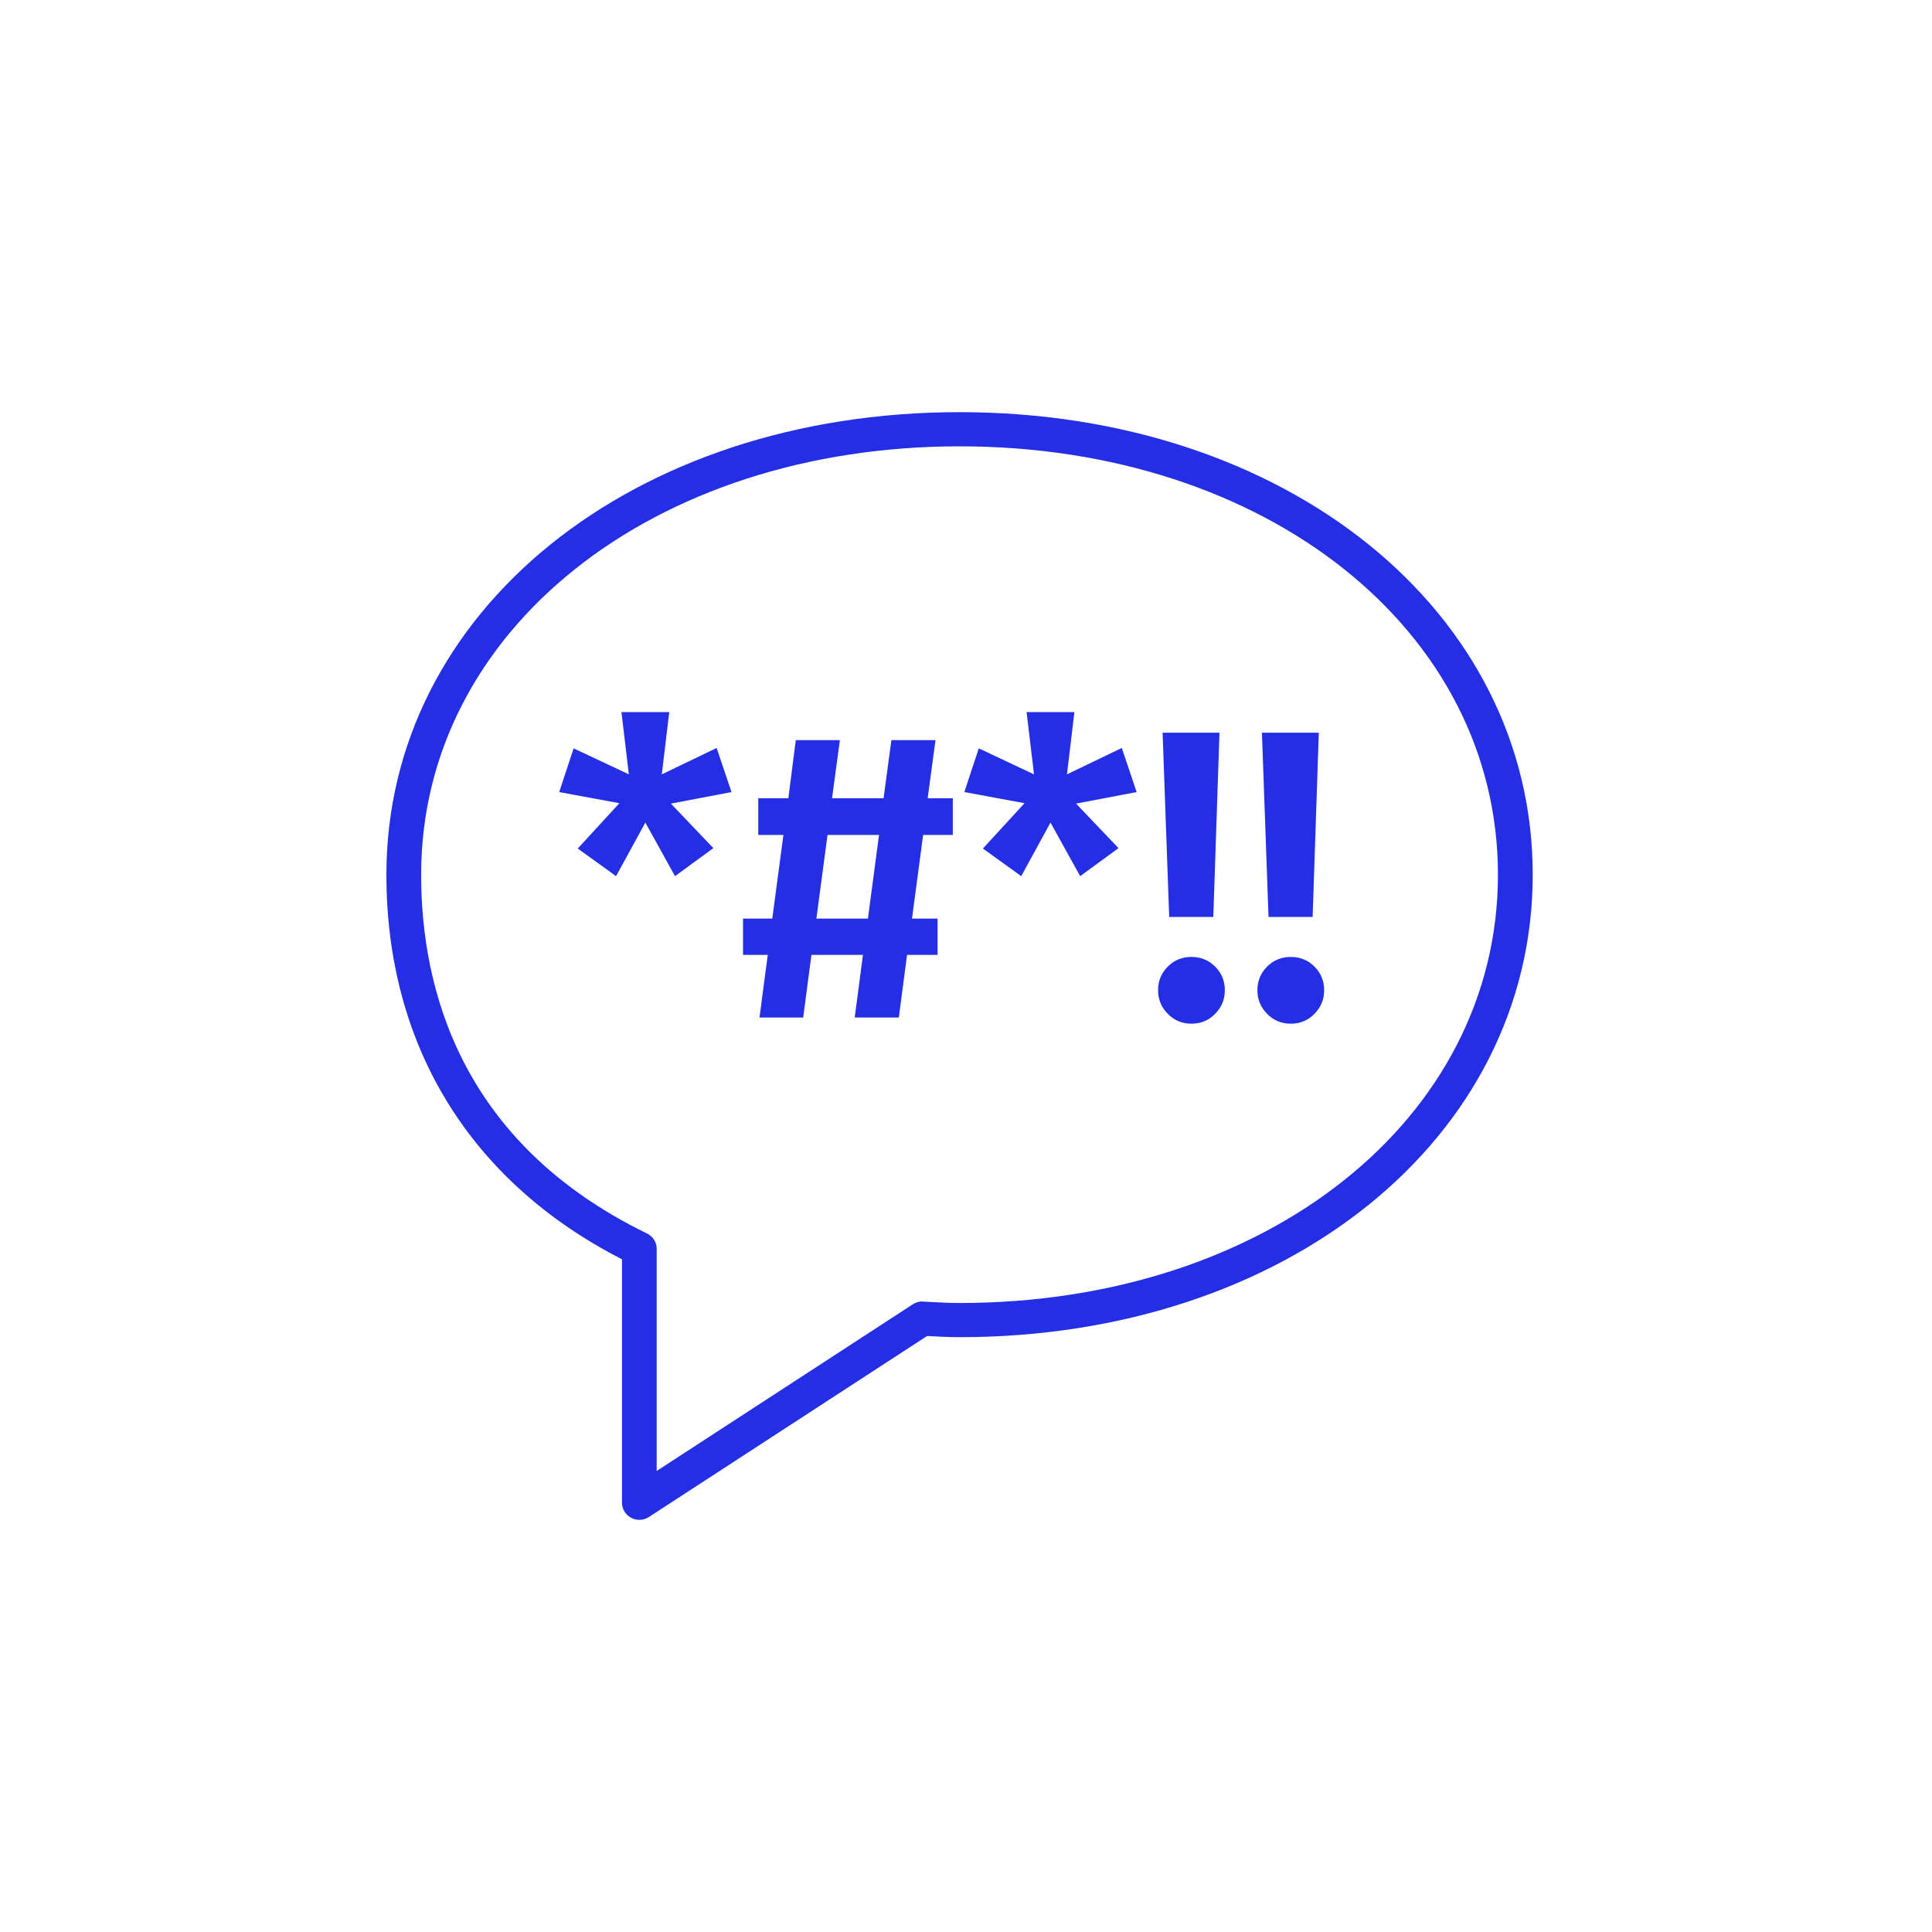 <?xml version="1.0" encoding="UTF-8"?>
<svg width="150px" height="150px" viewBox="0 0 150 150" version="1.1" xmlns="http://www.w3.org/2000/svg" xmlns:xlink="http://www.w3.org/1999/xlink">
    <!-- Generator: Sketch 53.2 (72643) - https://sketchapp.com -->
    <title>insulto/blue</title>
    <desc>Created with Sketch.</desc>
    <g id="insulto/blue" stroke="none" stroke-width="1" fill="none" fill-rule="evenodd">
        <g id="speech-bubble" transform="translate(30, 32)" fill="#242EE5" fill-rule="nonzero">
            <path d="M19.639,86 C19.421,86 19.2,85.947 19,85.841 C18.563,85.61 18.291,85.159 18.291,84.673 L18.291,65.771 C6.486,59.732 0,49.158 0,35.91 C0,15.437 19.13,0 44.5,0 C69.87,0 89,15.437 89,35.91 C89,56.381 69.87,71.818 44.5,71.818 C43.667,71.818 42.849,71.773 42.03,71.73 L41.976,71.728 L20.381,85.78 C20.157,85.926 19.898,86 19.639,86 Z M44.5,2.653 C20.67,2.653 2.697,16.952 2.697,35.91 C2.697,44.727 5.739,56.718 20.235,63.768 C20.694,63.991 20.985,64.452 20.985,64.956 L20.985,82.206 L40.859,69.273 C41.102,69.114 41.396,69.021 41.674,69.056 L42.175,69.082 C42.947,69.125 43.715,69.165 44.497,69.165 C68.328,69.165 86.3,54.868 86.3,35.91 C86.3,16.952 68.33,2.653 44.5,2.653 Z" id="Shape"></path>
        </g>
        <path d="M56.792,61.496 L52.088,62.392 L55.384,65.848 L52.408,68.024 L50.104,63.864 L47.832,68.024 L44.856,65.88 L48.088,62.36 L43.416,61.496 L44.536,58.104 L48.824,60.12 L48.248,55.288 L51.96,55.288 L51.384,60.12 L55.64,58.072 L56.792,61.496 Z M73.976,64.824 L71.672,64.824 L70.808,71.32 L72.792,71.32 L72.792,74.136 L70.424,74.136 L69.784,79 L66.36,79 L67,74.136 L63,74.136 L62.36,79 L58.968,79 L59.608,74.136 L57.688,74.136 L57.688,71.32 L59.96,71.32 L60.824,64.824 L58.872,64.824 L58.872,61.976 L61.208,61.976 L61.784,57.464 L65.208,57.464 L64.6,61.976 L68.6,61.976 L69.208,57.464 L72.632,57.464 L72.024,61.976 L73.976,61.976 L73.976,64.824 Z M67.384,71.32 L68.248,64.824 L64.248,64.824 L63.384,71.32 L67.384,71.32 Z M88.248,61.496 L83.544,62.392 L86.84,65.848 L83.864,68.024 L81.56,63.864 L79.288,68.024 L76.312,65.88 L79.544,62.36 L74.872,61.496 L75.992,58.104 L80.28,60.12 L79.704,55.288 L83.416,55.288 L82.84,60.12 L87.096,58.072 L88.248,61.496 Z M94.68,56.888 L94.2,71.192 L90.776,71.192 L90.264,56.888 L94.68,56.888 Z M92.504,74.296 C93.229,74.296 93.843,74.547 94.344,75.048 C94.845,75.549 95.096,76.163 95.096,76.888 C95.096,77.592 94.845,78.2 94.344,78.712 C93.843,79.224 93.229,79.48 92.504,79.48 C91.779,79.48 91.165,79.224 90.664,78.712 C90.163,78.2 89.912,77.592 89.912,76.888 C89.912,76.163 90.163,75.549 90.664,75.048 C91.165,74.547 91.779,74.296 92.504,74.296 Z M102.392,56.888 L101.912,71.192 L98.488,71.192 L97.976,56.888 L102.392,56.888 Z M100.216,74.296 C100.941,74.296 101.555,74.547 102.056,75.048 C102.557,75.549 102.808,76.163 102.808,76.888 C102.808,77.592 102.557,78.2 102.056,78.712 C101.555,79.224 100.941,79.48 100.216,79.48 C99.491,79.48 98.877,79.224 98.376,78.712 C97.875,78.2 97.624,77.592 97.624,76.888 C97.624,76.163 97.875,75.549 98.376,75.048 C98.877,74.547 99.491,74.296 100.216,74.296 Z" id="*#*!!" fill="#242EE5" fill-rule="nonzero"></path>
    </g>
</svg>